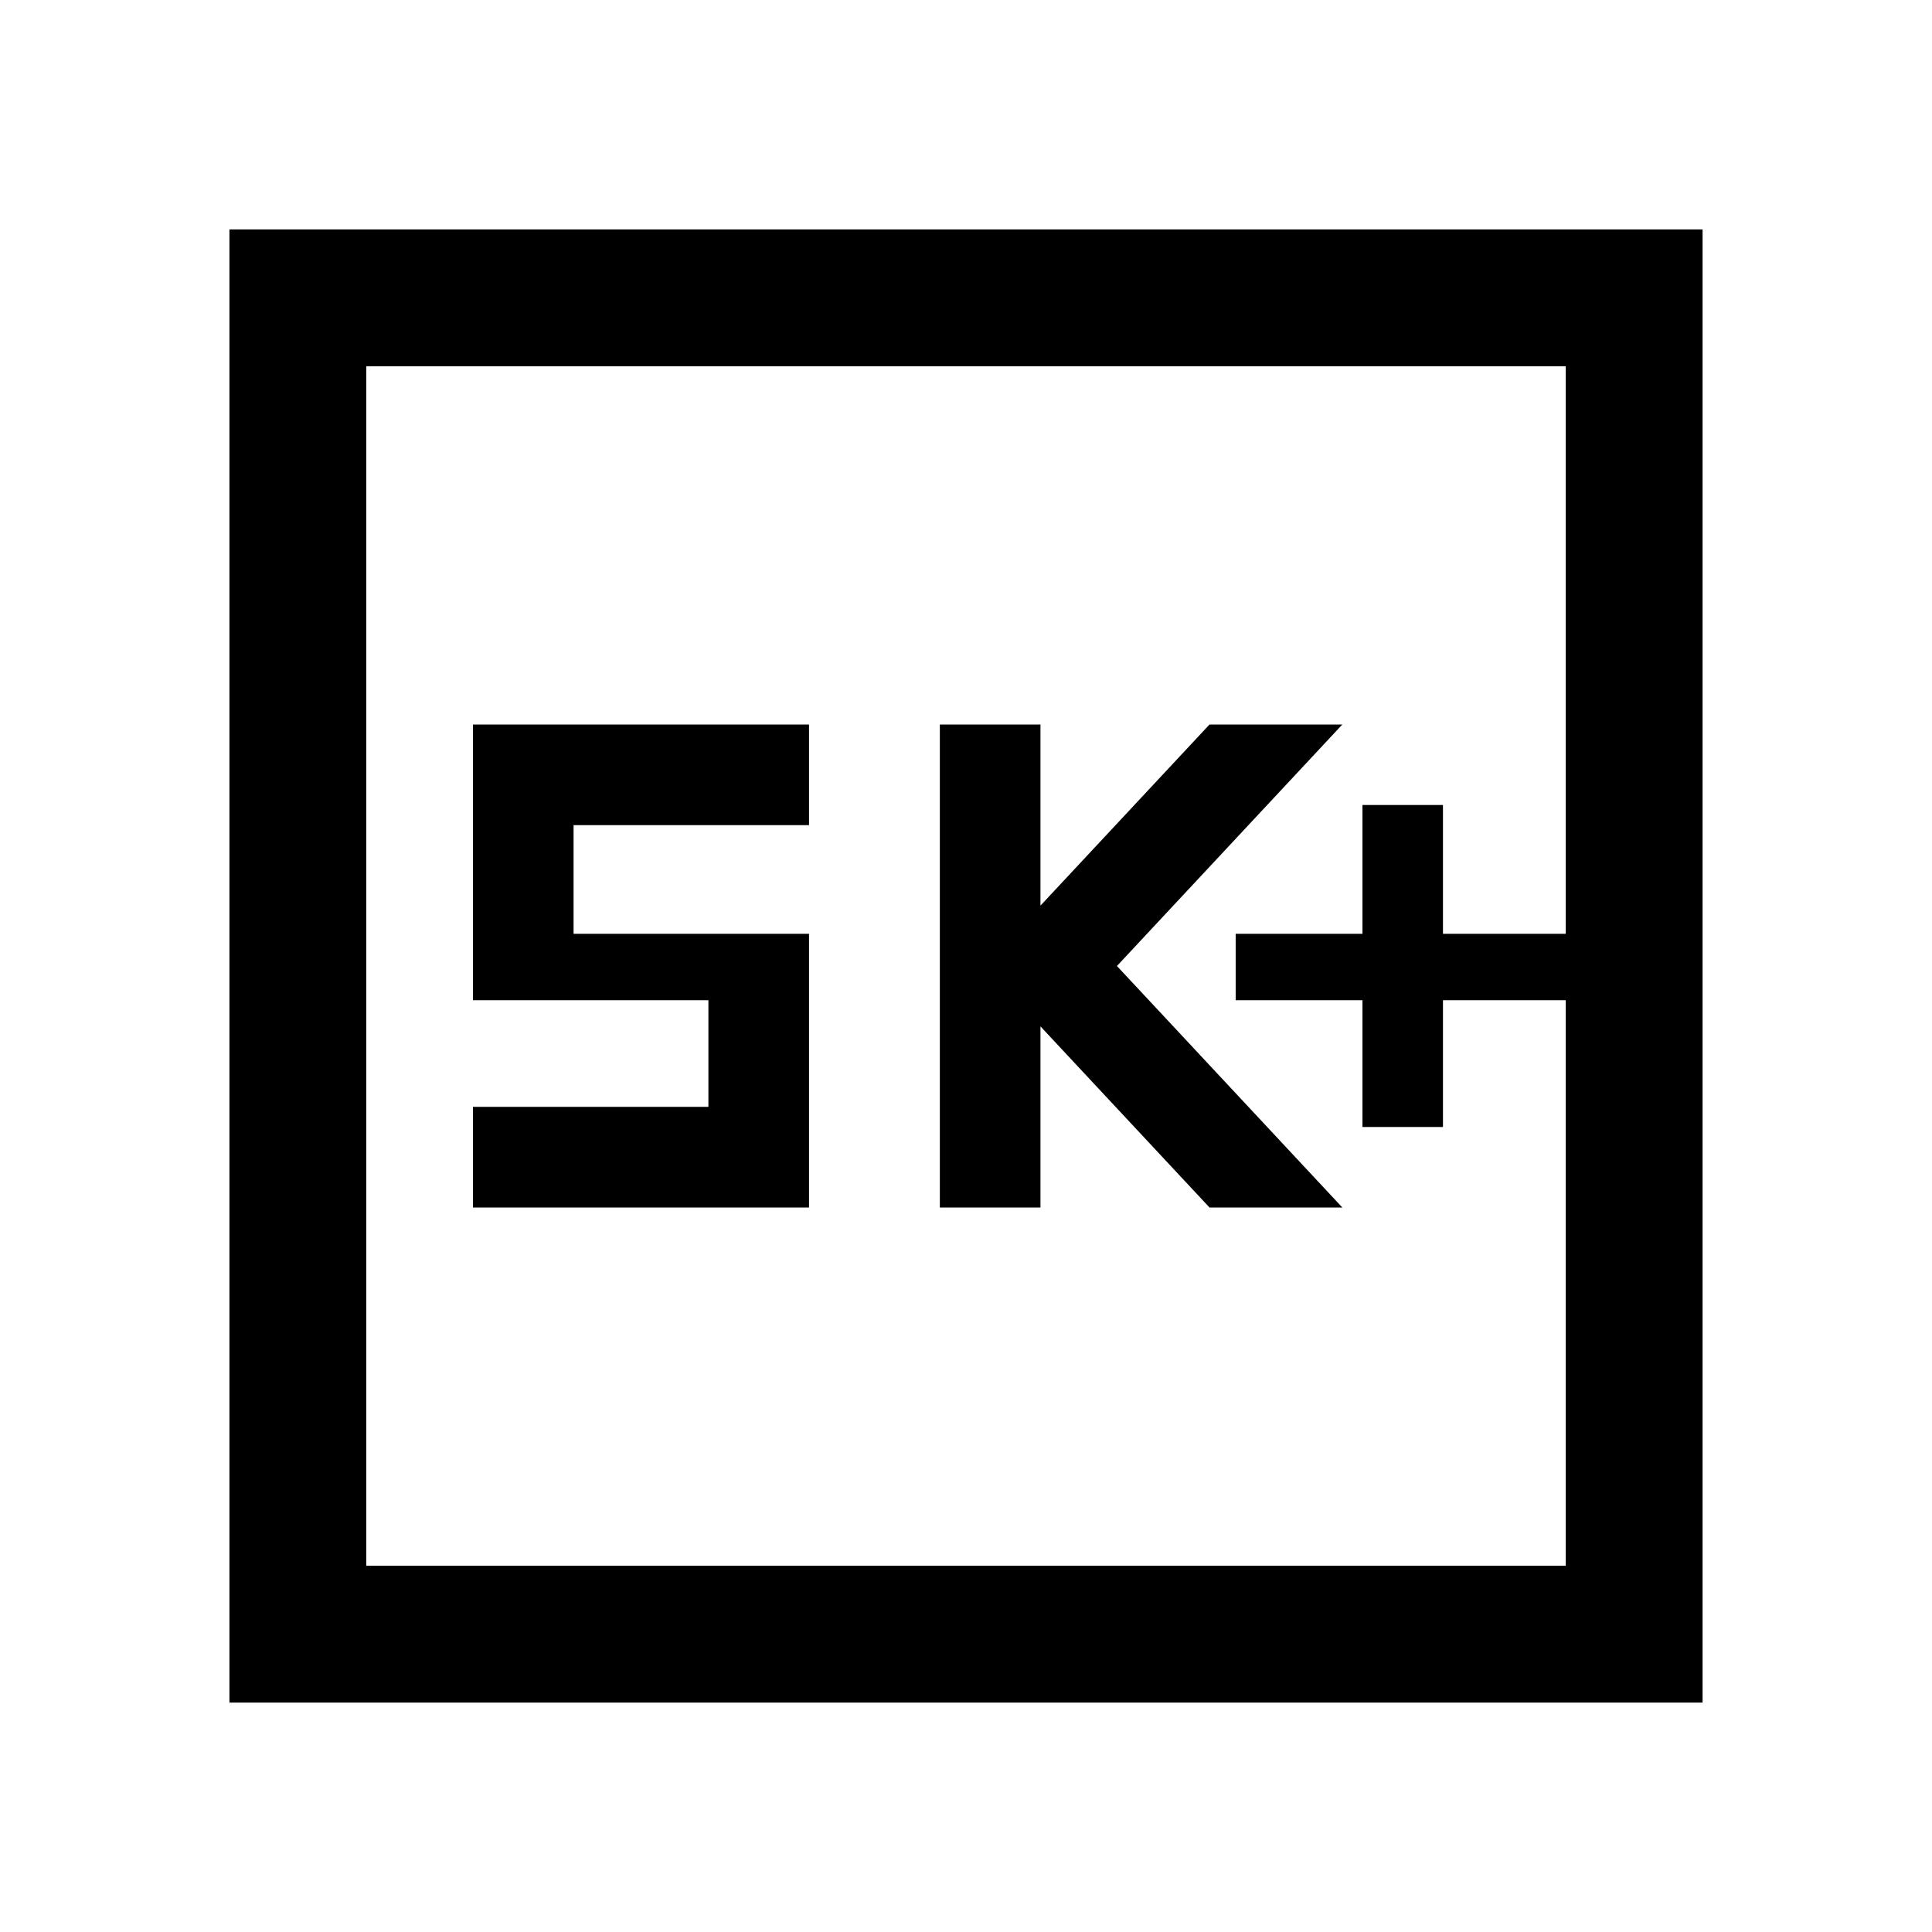 <svg xmlns="http://www.w3.org/2000/svg" height="48" width="48"><path d="M33.85 28H35.85V24.85H38.9V23.2H35.85V20H33.85V23.2H30.7V24.85H33.85ZM23.35 30H25.85V25.5L30.05 30H33.35L27.75 24L33.35 18H30.05L25.85 22.5V18H23.35ZM11.75 30H20.1V23.2H14.25V20.5H20.1V18H11.75V24.85H17.6V27.5H11.75ZM5.7 42.3V5.7H42.3V42.3ZM9.1 38.9H38.9V9.1H9.1ZM9.1 38.9V9.1V38.9Z"/></svg>